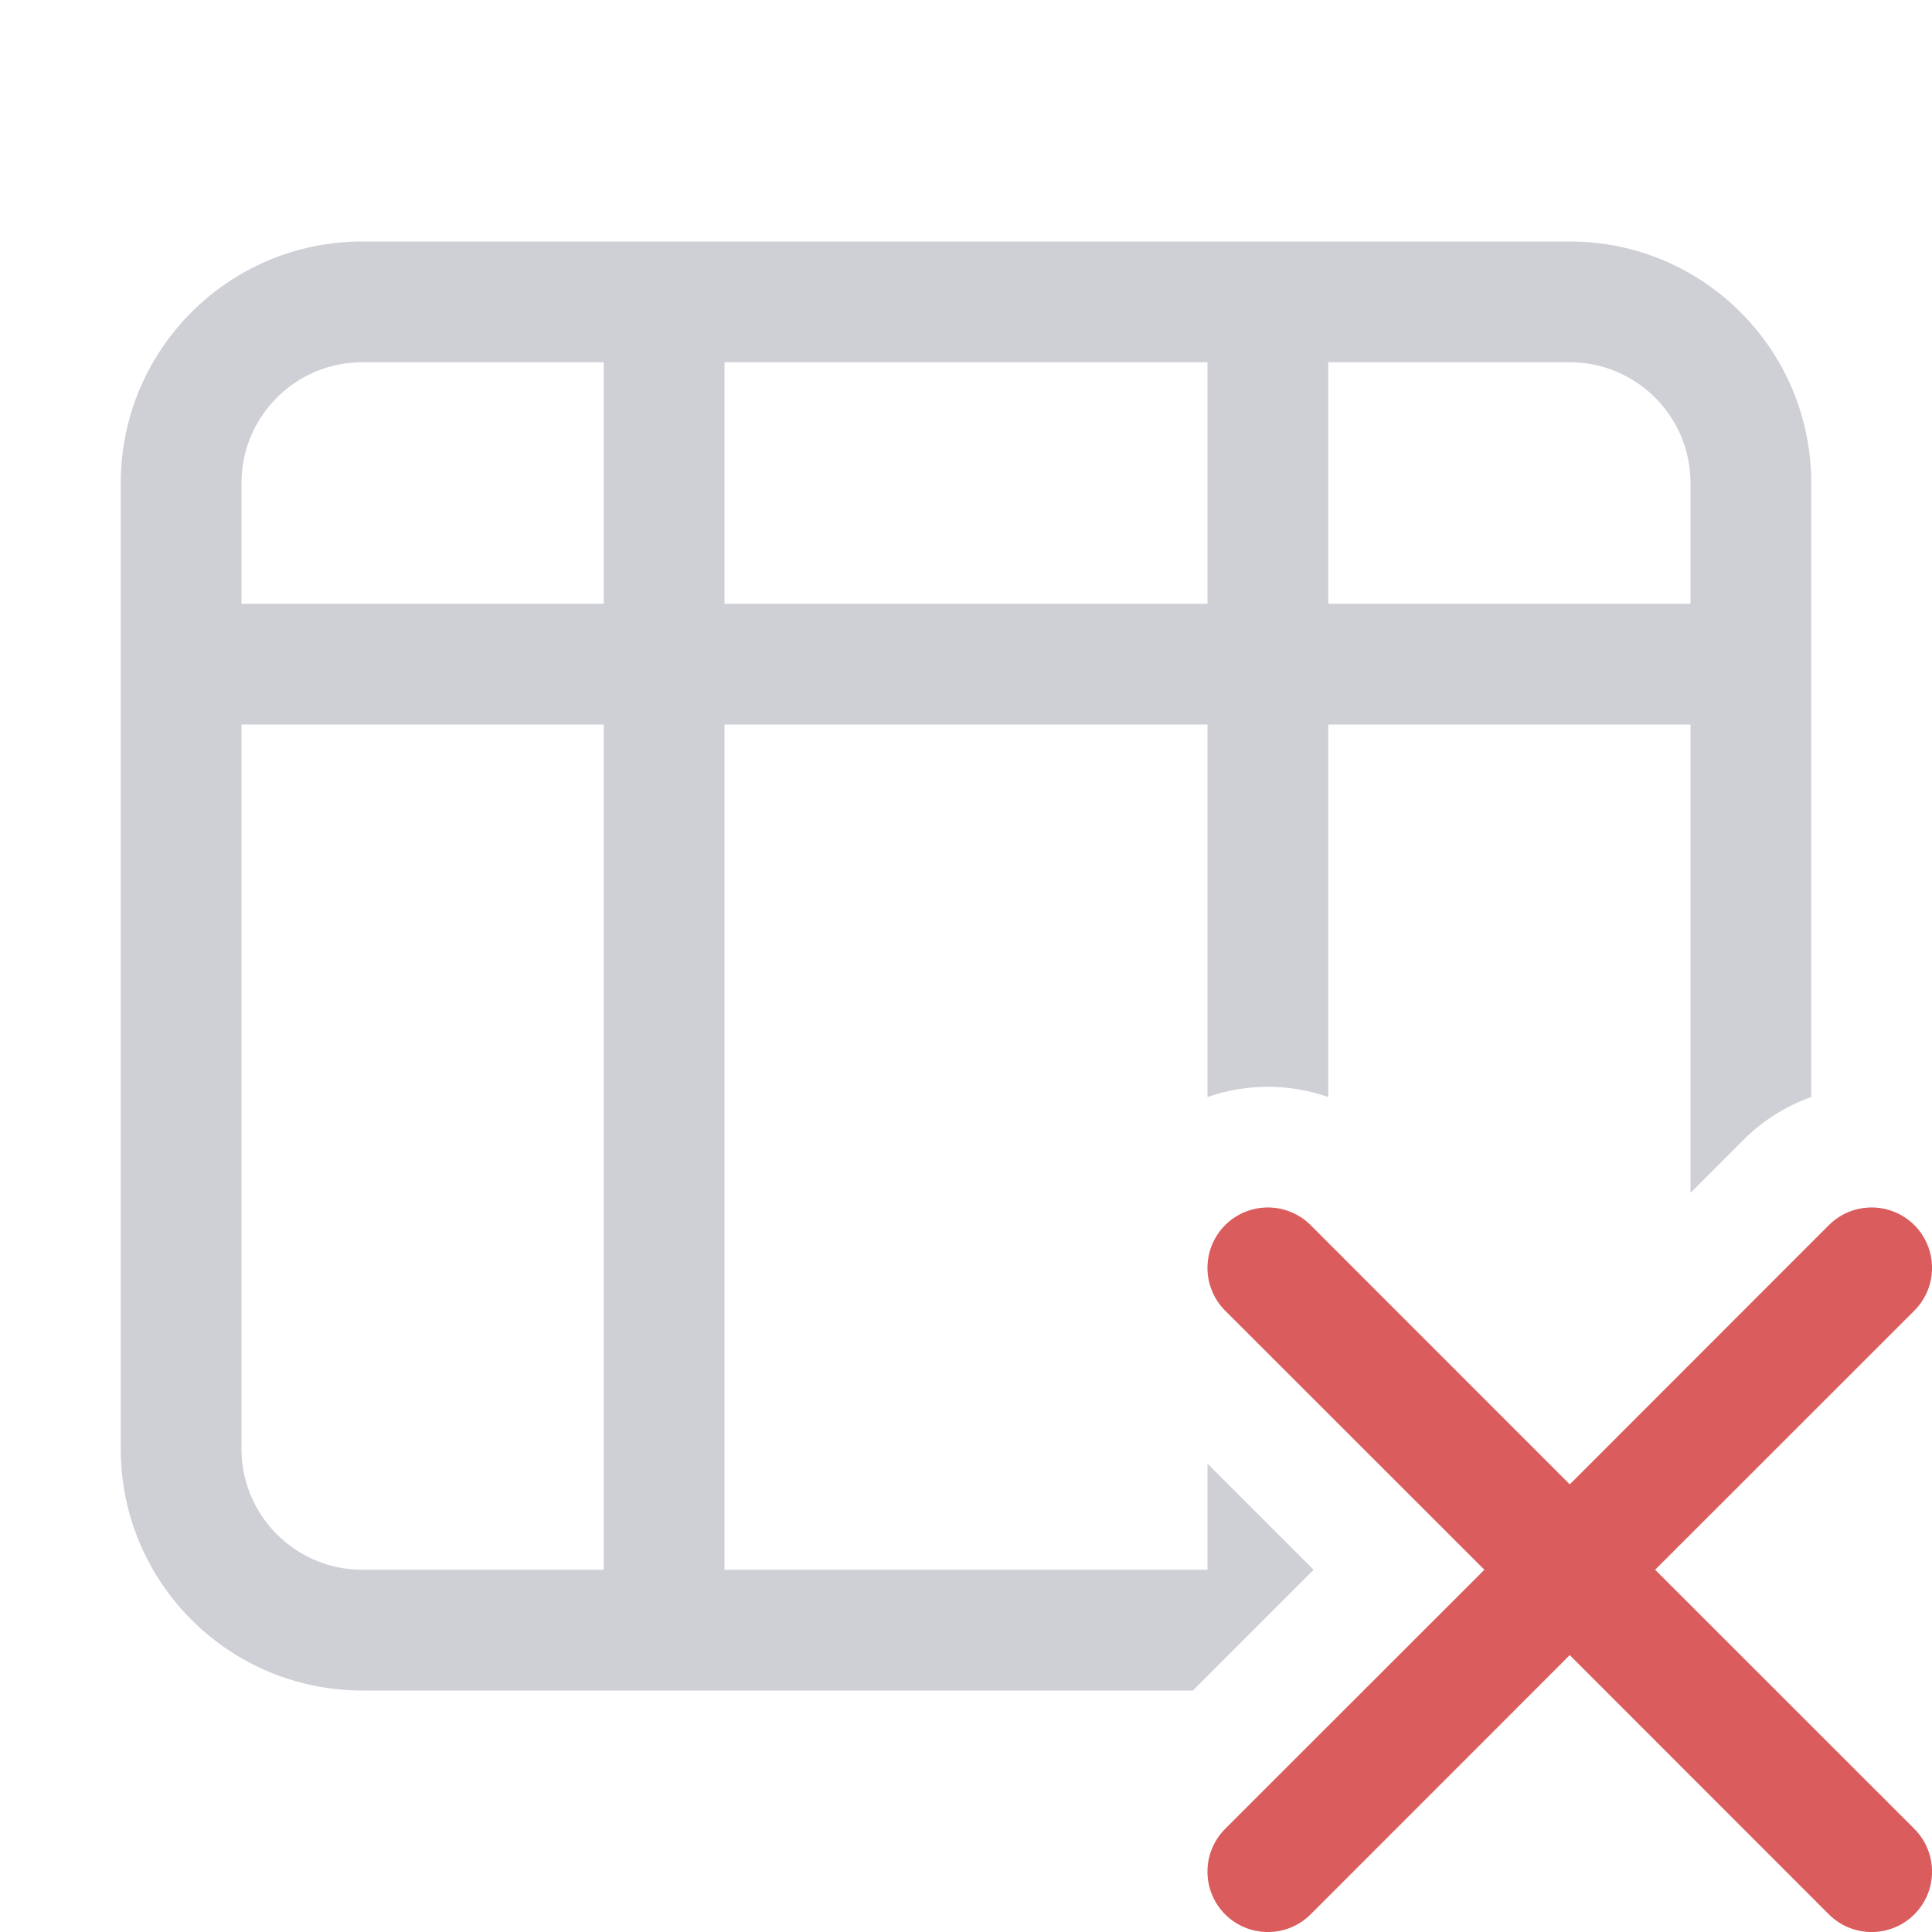 <svg width="16" height="16" viewBox="0 0 16 16" fill="none" xmlns="http://www.w3.org/2000/svg">
<g clip-path="url(#clip0_13275_10241)">
<path fill-rule="evenodd" clip-rule="evenodd" d="M10.146 10.146C10.342 9.951 10.658 9.951 10.854 10.146L13 12.293L15.146 10.146C15.342 9.951 15.658 9.951 15.854 10.146C16.049 10.342 16.049 10.658 15.854 10.854L13.707 13L15.854 15.146C16.049 15.342 16.049 15.658 15.854 15.854C15.658 16.049 15.342 16.049 15.146 15.854L13 13.707L10.854 15.854C10.658 16.049 10.342 16.049 10.146 15.854C9.951 15.658 9.951 15.342 10.146 15.146L12.293 13L10.146 10.854C9.951 10.658 9.951 10.342 10.146 10.146Z" fill="#DB5C5C"/>
<path fill-rule="evenodd" clip-rule="evenodd" d="M3 2C1.895 2 1 2.895 1 4V12C1 13.105 1.895 14 3 14H9.879L10.879 13L10 12.121V13H6V6H10V9.085C10.323 8.972 10.677 8.972 11 9.085V6H14V9.879L14.439 9.439C14.603 9.276 14.795 9.158 15 9.085V4C15 2.895 14.105 2 13 2H3ZM10 3H6V5H10V3ZM3 3H5V5H2V4C2 3.448 2.448 3 3 3ZM2 12V6H5V13H3C2.448 13 2 12.552 2 12ZM14 4V5H11V3H13C13.552 3 14 3.448 14 4Z" fill="#CED0D6"/>
</g>
<defs>
<clipPath id="clip0_13275_10241">
<rect width="16" height="16" fill="white"/>
</clipPath>
</defs>
</svg>
